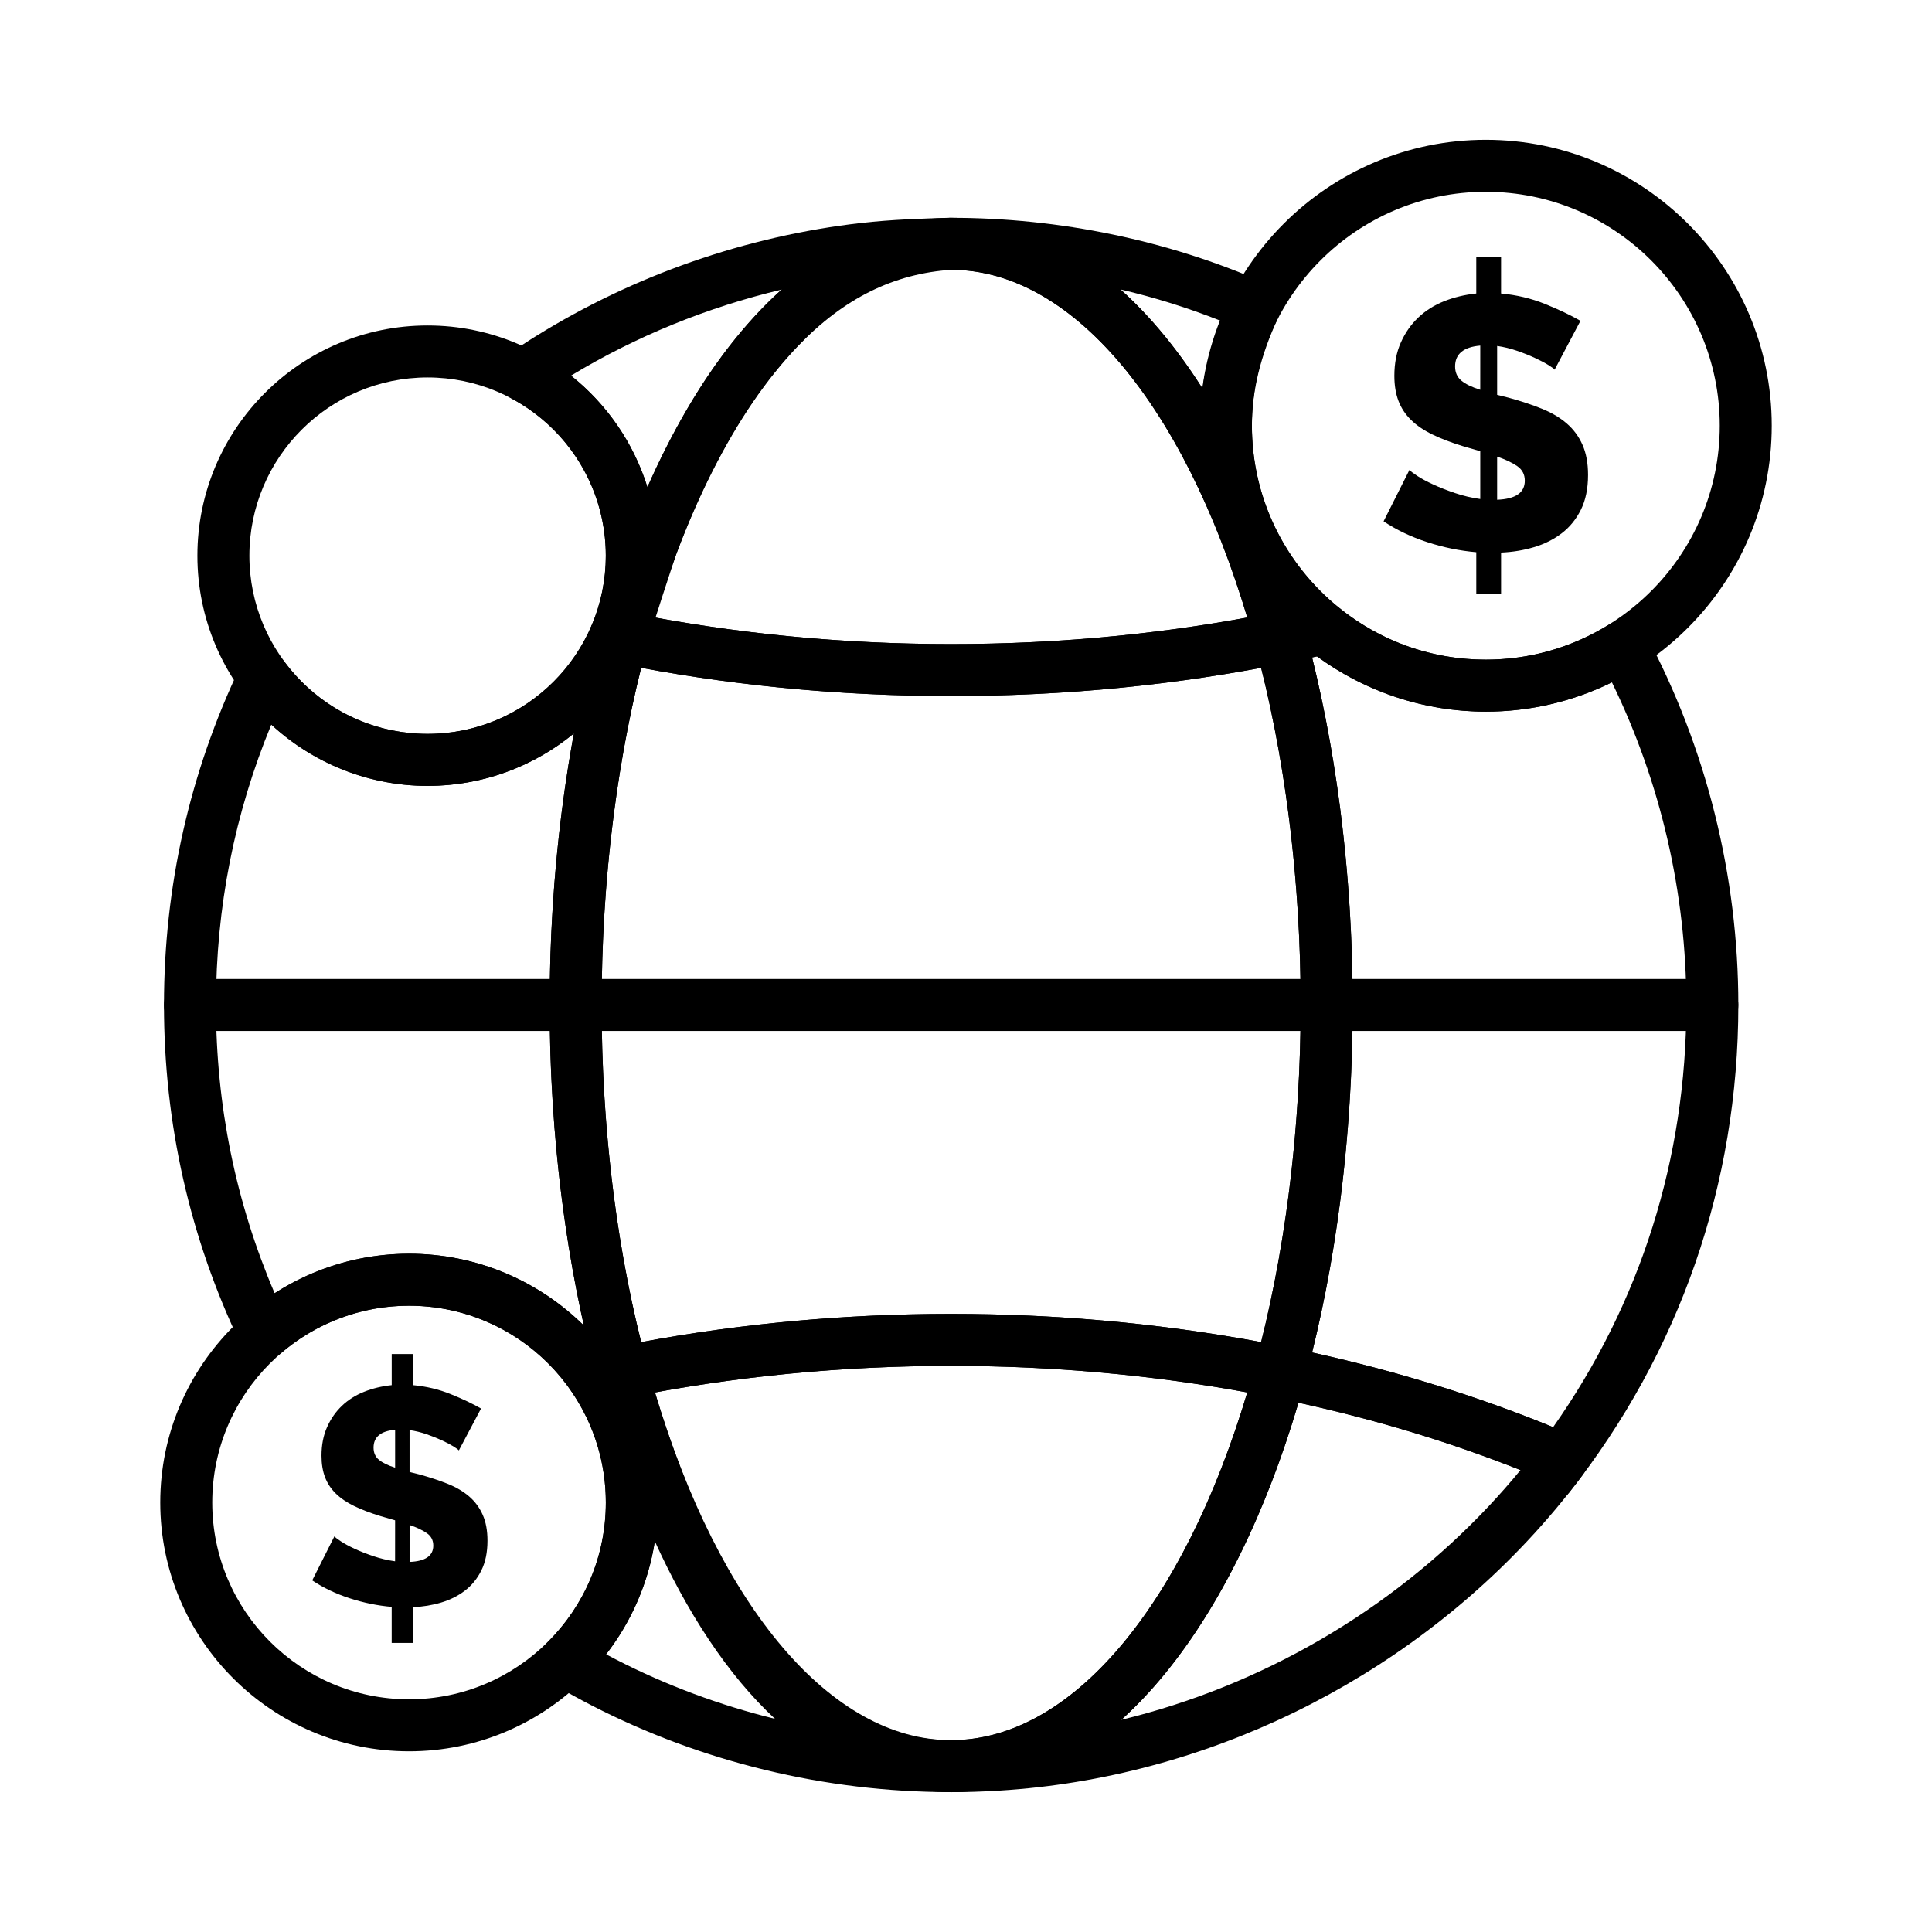 <?xml version="1.0" encoding="UTF-8"?>
<!-- The Best Svg Icon site in the world: iconSvg.co, Visit us! https://iconsvg.co -->
<svg fill="#000000" width="800px" height="800px" version="1.1" viewBox="144 144 512 512" xmlns="http://www.w3.org/2000/svg">
 <g>
  <path d="m555.99 241.97c-0.188-0.254-0.746-0.668-1.664-1.238-0.922-0.57-2.094-1.191-3.523-1.855-1.43-0.668-3.016-1.301-4.762-1.906-1.746-0.602-3.508-1.031-5.285-1.285v12.949l3.047 0.762c3.238 0.887 6.156 1.855 8.758 2.902s4.809 2.352 6.617 3.906c1.812 1.555 3.207 3.445 4.191 5.664 0.984 2.223 1.477 4.887 1.477 7.996 0 3.621-0.637 6.699-1.906 9.238-1.27 2.539-2.965 4.617-5.094 6.238-2.125 1.617-4.57 2.844-7.332 3.664-2.762 0.824-5.668 1.301-8.715 1.43v11.047h-6.57v-11.141c-4.379-0.379-8.711-1.27-12.996-2.668-4.285-1.395-8.145-3.238-11.57-5.523l6.856-13.617c0.254 0.316 0.938 0.84 2.047 1.57s2.523 1.492 4.238 2.285c1.715 0.797 3.652 1.555 5.809 2.285s4.379 1.254 6.668 1.57v-12.664l-4.574-1.332c-3.109-0.953-5.809-1.984-8.094-3.094-2.285-1.109-4.176-2.394-5.668-3.856-1.492-1.461-2.606-3.141-3.332-5.047-0.73-1.902-1.094-4.125-1.094-6.664 0-3.301 0.57-6.238 1.715-8.809 1.141-2.57 2.68-4.773 4.617-6.617 1.934-1.84 4.219-3.285 6.856-4.332 2.633-1.047 5.473-1.73 8.52-2.047v-9.617h6.57v9.617c4.125 0.379 7.996 1.301 11.617 2.762 3.617 1.461 6.762 2.953 9.426 4.477zm-26.375-0.859c0 1.586 0.555 2.844 1.664 3.762 1.109 0.922 2.777 1.73 5 2.43l0.004-11.715c-4.445 0.383-6.668 2.223-6.668 5.523zm18.473 30.281c0-1.648-0.668-2.934-2-3.856-1.332-0.922-3.109-1.762-5.332-2.523v11.426c4.891-0.188 7.332-1.871 7.332-5.047z"/>
  <path d="m265.6 528.38c-0.164-0.219-0.641-0.57-1.43-1.062-0.789-0.488-1.797-1.02-3.019-1.59-1.223-0.57-2.586-1.113-4.082-1.633-1.496-0.516-3.008-0.883-4.531-1.102v11.098l2.613 0.652c2.773 0.762 5.277 1.59 7.508 2.488 2.231 0.898 4.121 2.012 5.672 3.344 1.551 1.332 2.746 2.953 3.59 4.856 0.844 1.906 1.266 4.191 1.266 6.856 0 3.102-0.547 5.742-1.633 7.918-1.086 2.176-2.543 3.957-4.367 5.348-1.824 1.387-3.918 2.438-6.285 3.141-2.367 0.707-4.856 1.113-7.469 1.223v9.469h-5.633v-9.547c-3.754-0.328-7.469-1.086-11.141-2.285-3.672-1.195-6.981-2.773-9.918-4.734l5.875-11.672c0.219 0.273 0.805 0.723 1.754 1.344 0.953 0.625 2.164 1.281 3.633 1.961 1.469 0.68 3.129 1.332 4.981 1.957 1.848 0.625 3.754 1.074 5.715 1.348l0.008-10.852-3.918-1.141c-2.668-0.816-4.981-1.703-6.938-2.652-1.961-0.953-3.578-2.051-4.856-3.305-1.277-1.25-2.231-2.691-2.856-4.324-0.625-1.633-0.938-3.535-0.938-5.715 0-2.828 0.488-5.348 1.469-7.551 0.98-2.203 2.297-4.094 3.957-5.672 1.656-1.578 3.617-2.816 5.875-3.711 2.258-0.898 4.691-1.484 7.305-1.754v-8.246h5.633v8.242c3.535 0.328 6.856 1.117 9.957 2.367 3.102 1.25 5.793 2.527 8.082 3.836zm-22.605-0.738c0 1.359 0.477 2.438 1.43 3.223 0.953 0.789 2.379 1.484 4.285 2.082v-10.039c-3.812 0.328-5.715 1.906-5.715 4.734zm15.832 25.957c0-1.414-0.57-2.516-1.715-3.305-1.145-0.789-2.668-1.512-4.57-2.164v9.793c4.191-0.164 6.285-1.605 6.285-4.324z"/>
  <path d="m597.78 417.22h-403.44c-3.805 0-6.887-3.082-6.887-6.887 0-3.805 3.082-6.887 6.887-6.887h403.44c3.805 0 6.887 3.082 6.887 6.887 0 3.801-3.086 6.887-6.891 6.887z"/>
  <path d="m301.41 516.14c-2.258 0-4.418-1.113-5.715-3.043-9.727-14.441-25.91-23.066-43.293-23.066-12.418 0-24.453 4.449-33.895 12.535-1.625 1.391-3.809 1.949-5.902 1.508s-3.863-1.832-4.789-3.766c-13.508-28.215-20.359-58.488-20.359-89.98 0-31.391 6.809-61.574 20.234-89.715 1.039-2.176 3.144-3.652 5.543-3.891 2.398-0.23 4.75 0.805 6.195 2.738 9.02 12.098 22.832 19.035 37.891 19.035 18.902 0 35.945-11.227 43.41-28.605 1.293-3.008 4.523-4.688 7.723-4.027l1.805 0.371c1.867 0.379 3.492 1.516 4.492 3.137s1.281 3.586 0.781 5.422c-7.914 29.055-12.098 62.09-12.098 95.531 0 33.438 4.184 66.473 12.098 95.531 0.5 1.84 0.219 3.805-0.785 5.426-1 1.621-2.629 2.758-4.496 3.137-2.531 0.512-5.004 1.035-7.352 1.559-0.492 0.109-0.996 0.164-1.488 0.164zm-49.008-39.887c17.535 0 34.102 6.938 46.324 19.016-5.949-26.562-9.062-55.625-9.062-84.941 0-24.602 2.191-49.02 6.41-71.93-10.699 8.793-24.305 13.871-38.754 13.871-15.398 0-30.234-5.93-41.422-16.238-9.734 23.531-14.664 48.473-14.664 74.297 0 26.594 5.227 52.254 15.547 76.395 10.574-6.797 22.941-10.469 35.621-10.469z"/>
  <path d="m554.46 542.12c-1.492 0-3-0.484-4.262-1.48-2.106-1.66-2.981-4.301-2.488-6.762-20.672-8.262-42.777-14.801-65.832-19.461-1.867-0.379-3.496-1.512-4.496-3.137-1-1.621-1.285-3.586-0.785-5.426 7.914-29.055 12.098-62.09 12.098-95.531 0-33.438-4.184-66.473-12.098-95.531-0.5-1.84-0.219-3.805 0.785-5.426 1-1.621 2.629-2.758 4.496-3.137 3.707-0.75 7.477-1.566 11.203-2.43 2.059-0.477 4.227 0.016 5.875 1.344 11.117 8.945 24.535 13.672 38.809 13.672 11.57 0 22.867-3.219 32.664-9.309 1.617-1.008 3.582-1.297 5.418-0.805 1.84 0.492 3.394 1.727 4.293 3.406 16.051 30.023 24.535 63.984 24.535 98.219 0 47.383-15.492 92.047-44.793 129.17 0 0.004-0.004 0.004-0.004 0.008-0.004 0.004-0.004 0.004-0.004 0.004-1.363 1.719-3.375 2.613-5.414 2.613zm-62.738-39.703c22.332 4.918 43.766 11.559 63.871 19.793 23.137-32.836 35.305-71.293 35.305-111.88 0-29.629-6.805-59.039-19.727-85.5-10.355 5.094-21.77 7.762-33.41 7.762-16.062 0-31.824-5.18-44.75-14.645-0.43 0.098-0.859 0.191-1.289 0.285 7.039 28.449 10.746 60.121 10.746 92.094 0 31.977-3.703 63.648-10.746 92.094z"/>
  <path d="m308.89 319.88c-0.453 0-0.918-0.047-1.379-0.141l-0.016-0.004h-0.004l-1.84-0.375c-2.023-0.422-3.754-1.727-4.711-3.562-0.957-1.836-1.035-4-0.219-5.902 2.535-5.894 3.82-12.164 3.82-18.629 0-17.496-9.609-33.48-25.078-41.719-2.133-1.133-3.512-3.301-3.641-5.711-0.129-2.41 1.012-4.715 3.012-6.066l0.438-0.301c0.238-0.168 0.477-0.332 0.723-0.496l0.992-0.652c1.227-0.812 2.461-1.617 3.707-2.402 0.375-0.238 0.75-0.469 1.125-0.703l0.27-0.168c25.941-16.125 55.703-26.484 86.066-29.953 8.211-0.938 16.469-1.199 23.562-1.371 3.769-0.086 6.883 2.836 7.047 6.586 0.164 3.75-2.703 6.938-6.445 7.176-15.379 0.973-28.723 7.57-40.797 20.176-8.434 8.805-15.883 19.711-22.781 33.348-3.402 6.723-6.59 14.035-9.48 21.734-0.68 1.812-6.809 20.66-7.606 23.52-0.008 0.035-0.016 0.07-0.02 0.109-0.668 3.258-3.543 5.508-6.746 5.508zm-13.566-76.336c9.609 7.644 16.633 17.961 20.246 29.57 1.57-3.559 3.199-7.008 4.879-10.324 7.523-14.867 15.742-26.855 25.129-36.656 1.828-1.91 3.695-3.707 5.602-5.394-19.652 4.652-38.621 12.379-55.855 22.805z"/>
  <path d="m483.23 319.88c-3.047 0-5.809-2.031-6.641-5.078-16.684-61.254-47.539-99.305-80.531-99.305-3.805 0-6.887-3.082-6.887-6.887s3.082-6.887 6.887-6.887c28.75 0 57.512 5.977 83.184 17.277 1.695 0.746 3.016 2.141 3.668 3.875 0.656 1.73 0.582 3.652-0.199 5.332-4.676 10.066-6.949 19.43-6.949 28.617 0 18.859 8.449 36.473 23.18 48.324 2.055 1.652 2.984 4.332 2.398 6.902-0.59 2.57-2.59 4.578-5.16 5.176-3.859 0.895-7.758 1.742-11.582 2.516-0.457 0.09-0.914 0.137-1.367 0.137zm-42.297-99.18c4.051 3.633 7.977 7.773 11.77 12.406 3.465 4.238 6.797 8.867 9.977 13.852 0.828-5.902 2.402-11.859 4.742-17.969-8.547-3.387-17.414-6.16-26.488-8.289z"/>
  <path d="m396.06 618.94c-3.805 0-6.887-3.082-6.887-6.887 0-3.805 3.082-6.887 6.887-6.887 32.992 0 63.848-38.051 80.531-99.301 0.953-3.5 4.453-5.66 8.012-4.941 26.809 5.422 52.402 13.301 76.066 23.422 1.941 0.828 3.394 2.504 3.941 4.539 0.551 2.035 0.137 4.215-1.125 5.906-4.543 6.102-9.52 12.043-14.785 17.652-37.688 40.145-90.465 64.324-144.8 66.336l-0.621 0.023c-0.422 0.02-0.844 0.035-1.266 0.047-2.144 0.062-4.09 0.09-5.957 0.09zm92.047-103.2c-8.645 29.262-20.824 54-35.402 71.824-3.719 4.547-7.578 8.621-11.551 12.207 36.855-8.93 71.125-28.656 97.504-56.754 2.863-3.051 5.633-6.203 8.285-9.43-18.578-7.375-38.305-13.359-58.836-17.848z"/>
  <path d="m396.06 328.46c-30.129 0-59.918-2.934-88.543-8.719-1.867-0.379-3.496-1.512-4.496-3.137-1-1.621-1.285-3.586-0.785-5.426 8.715-31.996 21.57-58.996 37.176-78.074 16.797-20.531 36.387-31.383 56.648-31.383 20.266 0 39.852 10.852 56.645 31.383 15.605 19.082 28.465 46.078 37.176 78.074 0.5 1.84 0.219 3.805-0.785 5.426-1 1.621-2.629 2.758-4.496 3.137-28.621 5.785-58.41 8.719-88.539 8.719zm-78.488-20.812c25.473 4.672 51.836 7.035 78.488 7.035s53.016-2.363 78.488-7.035c-17.082-57.051-46.801-92.152-78.488-92.152-31.691 0-61.41 35.102-78.488 92.152z"/>
  <path d="m396.06 618.94c-20.262 0-39.852-10.852-56.645-31.383-15.609-19.082-28.465-46.078-37.176-78.078-0.5-1.84-0.219-3.805 0.785-5.426 1-1.621 2.629-2.758 4.496-3.137 28.621-5.785 58.414-8.719 88.543-8.719s59.918 2.934 88.539 8.719c1.867 0.379 3.496 1.512 4.496 3.137 1 1.621 1.285 3.586 0.785 5.426-8.715 31.996-21.57 58.992-37.176 78.074-16.797 20.535-36.383 31.387-56.648 31.387zm-78.488-105.93c17.078 57.051 46.797 92.152 78.488 92.152 31.688 0 61.406-35.102 78.488-92.152-25.473-4.672-51.836-7.035-78.488-7.035s-53.016 2.363-78.488 7.035z"/>
  <path d="m395.72 618.93h-0.004c-32.918-0.023-65.707-7.949-94.816-22.918-0.051-0.027-0.098-0.051-0.148-0.078-1.453-0.746-3.047-1.594-4.805-2.555-0.289-0.156-0.574-0.32-0.863-0.48l-0.418-0.234c-1.219-0.68-2.434-1.371-3.644-2.074l-0.684-0.402c-1.848-1.086-3.086-2.965-3.348-5.09-0.266-2.125 0.477-4.254 2-5.758 10.035-9.891 15.562-23.082 15.562-37.152 0-10.418-3.062-20.477-8.859-29.086-1.273-1.891-1.527-4.285-0.684-6.402 0.844-2.117 2.68-3.676 4.906-4.168 2.426-0.539 4.984-1.082 7.602-1.609 3.555-0.719 7.062 1.441 8.016 4.941 8.129 29.844 32.211 99.254 80.184 99.293h0.008c3.805 0.004 6.887 3.09 6.883 6.894-0.004 3.801-3.086 6.879-6.887 6.879zm-88.484-35.148c13.348 6.859 27.523 12.133 42.137 15.727-6.184-5.75-12.039-12.762-17.555-21.035-5.496-8.246-10.234-17.133-14.281-26.012-1.699 10.934-6.109 21.184-12.902 29.957 0.859 0.461 1.68 0.891 2.477 1.301 0.027 0.012 0.078 0.035 0.125 0.062z"/>
  <path d="m483.25 514.56c-0.453 0-0.91-0.043-1.371-0.137-27.727-5.606-56.598-8.449-85.812-8.449s-58.086 2.844-85.812 8.449c-3.551 0.715-7.059-1.441-8.012-4.941-8.23-30.219-12.582-64.508-12.582-99.152 0-34.641 4.352-68.926 12.582-99.152 0.953-3.5 4.457-5.656 8.012-4.941 27.727 5.606 56.598 8.449 85.812 8.449s58.086-2.844 85.812-8.449c3.551-0.715 7.059 1.441 8.012 4.941 8.23 30.219 12.582 64.508 12.582 99.152s-4.352 68.93-12.582 99.152c-0.832 3.043-3.594 5.078-6.641 5.078zm-169.33-193.58c-6.867 27.523-10.484 58.262-10.484 89.348 0 31.09 3.613 61.828 10.484 89.348 26.652-4.965 54.254-7.477 82.145-7.477s55.492 2.516 82.145 7.477c6.867-27.52 10.484-58.258 10.484-89.348 0-31.09-3.613-61.828-10.484-89.348-26.652 4.965-54.254 7.477-82.145 7.477s-55.492-2.512-82.145-7.477z"/>
  <path d="m537.76 332.59c-41.777 0-75.77-33.988-75.77-75.77 0-41.777 33.988-75.77 75.77-75.77 41.777 0 75.77 33.988 75.77 75.77s-33.988 75.77-75.77 75.77zm0-137.76c-34.184 0-61.992 27.809-61.992 61.992 0 34.184 27.809 61.992 61.992 61.992 34.184 0 61.992-27.809 61.992-61.992 0-34.18-27.809-61.992-61.992-61.992z"/>
  <path d="m252.4 608.11c-36.352 0-65.93-29.574-65.93-65.93 0-36.352 29.574-65.93 65.93-65.93 36.352 0 65.93 29.574 65.93 65.93 0 36.355-29.578 65.93-65.93 65.93zm0-118.08c-28.758 0-52.152 23.395-52.152 52.152s23.395 52.152 52.152 52.152c28.758 0 52.152-23.395 52.152-52.152s-23.395-52.152-52.152-52.152z"/>
  <path d="m257.32 352.27c-33.641 0-61.008-27.367-61.008-61.008s27.367-61.008 61.008-61.008 61.008 27.367 61.008 61.008c0.004 33.641-27.367 61.008-61.008 61.008zm0-108.24c-26.043 0-47.23 21.188-47.23 47.23s21.188 47.23 47.23 47.23c26.043 0 47.23-21.188 47.23-47.23 0.004-26.043-21.184-47.23-47.23-47.23z"/>
 </g>
</svg>